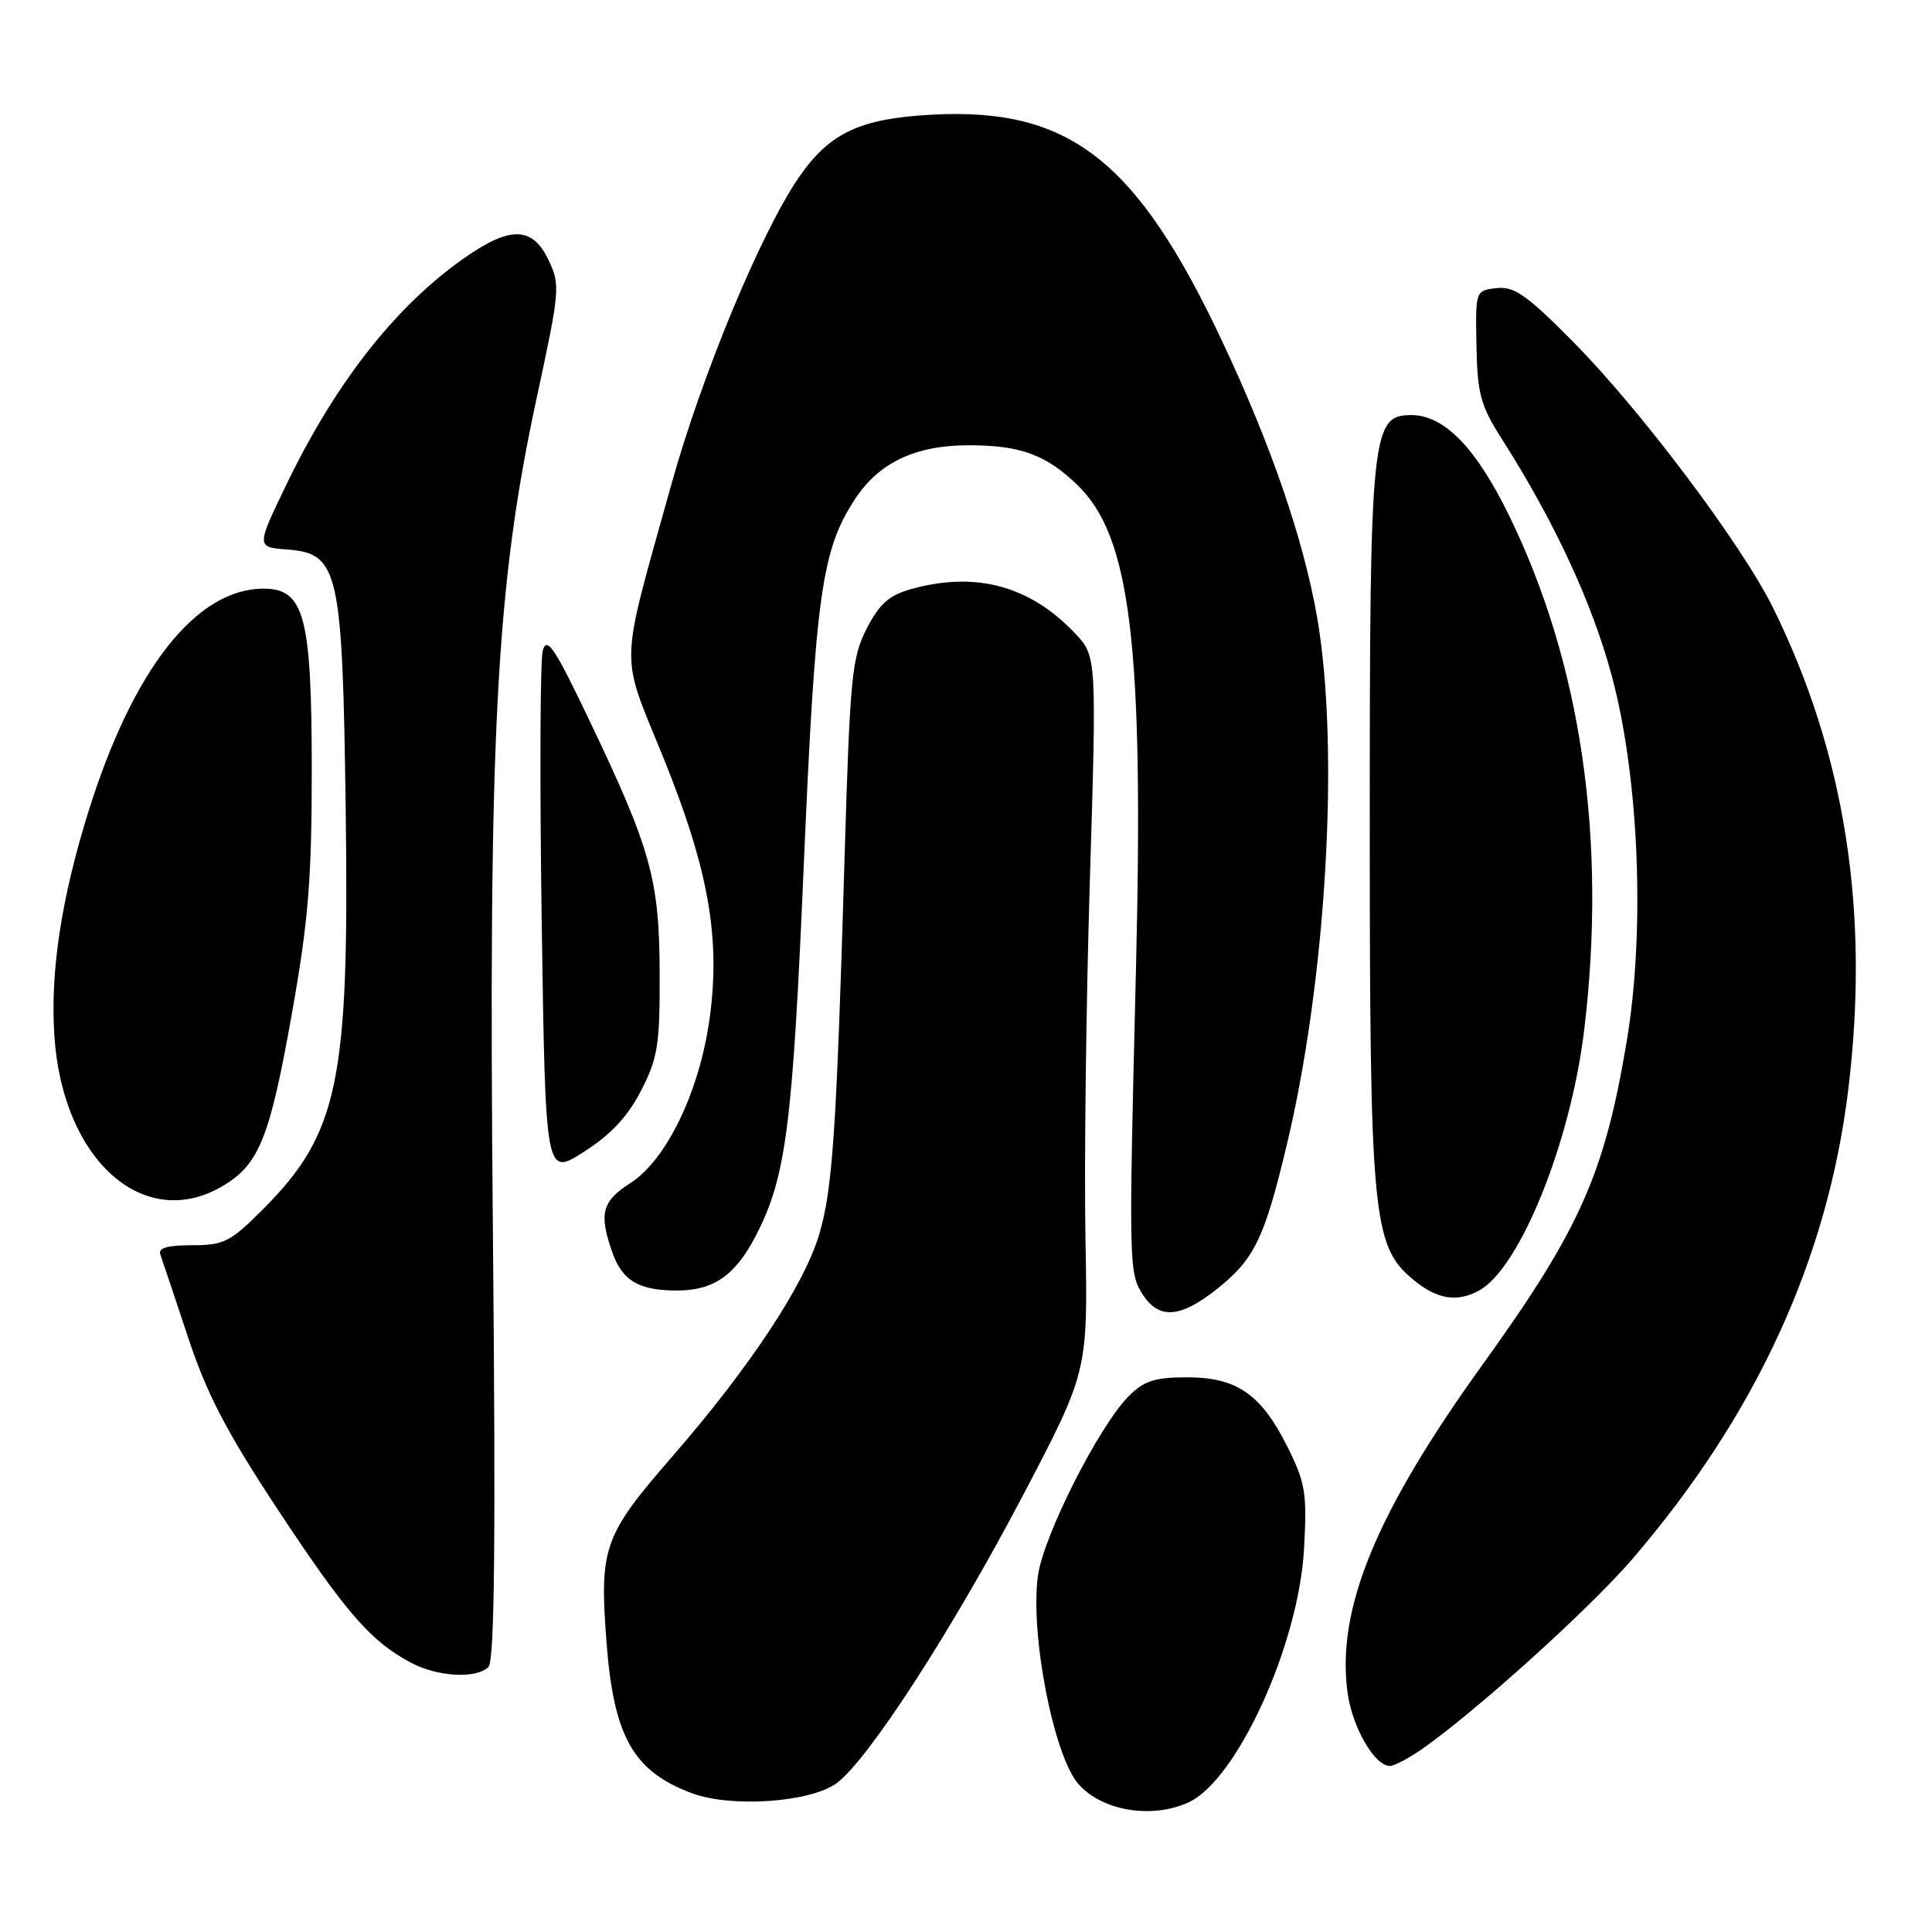 <?xml version="1.0" encoding="UTF-8" standalone="no"?>
<!DOCTYPE svg PUBLIC "-//W3C//DTD SVG 1.1//EN" "http://www.w3.org/Graphics/SVG/1.1/DTD/svg11.dtd" >
<svg xmlns="http://www.w3.org/2000/svg" xmlns:xlink="http://www.w3.org/1999/xlink" version="1.1" viewBox="0 0 256 256">
 <g >
 <path fill="currentColor"
d=" M 157.47 238.83 C 163.89 235.91 172.08 217.96 172.79 205.26 C 173.20 197.86 172.98 196.50 170.62 191.76 C 167.11 184.73 163.89 182.50 157.27 182.50 C 153.03 182.50 151.58 182.97 149.56 185.00 C 145.60 188.98 138.26 203.50 137.53 208.79 C 136.47 216.46 139.60 232.60 142.88 236.37 C 145.98 239.94 152.58 241.06 157.47 238.83 Z  M 110.87 236.27 C 115.05 233.19 126.22 215.91 135.56 198.12 C 144.15 181.73 144.15 181.73 143.83 164.12 C 143.65 154.43 143.91 133.10 144.41 116.72 C 145.32 86.95 145.32 86.95 142.41 83.88 C 136.46 77.61 129.28 75.68 120.75 78.05 C 117.80 78.87 116.53 80.01 114.84 83.30 C 112.86 87.15 112.62 89.71 111.90 114.00 C 110.84 149.98 110.32 157.64 108.53 163.62 C 106.53 170.31 99.32 181.21 89.19 192.87 C 79.92 203.53 79.40 205.02 80.38 217.77 C 81.33 230.14 83.94 234.73 91.68 237.61 C 96.92 239.56 107.40 238.83 110.87 236.27 Z  M 188.35 231.81 C 195.43 226.89 210.59 213.21 216.26 206.62 C 232.61 187.62 242.14 166.94 244.89 144.50 C 247.78 120.95 244.53 100.01 234.98 80.62 C 230.84 72.20 217.37 54.28 208.34 45.18 C 202.29 39.07 200.62 37.91 198.29 38.18 C 195.50 38.50 195.50 38.51 195.64 45.81 C 195.76 52.25 196.18 53.75 199.09 58.31 C 205.98 69.12 210.99 79.94 213.57 89.55 C 217.18 102.99 218.01 123.30 215.55 137.97 C 212.62 155.54 209.33 162.92 196.52 180.72 C 182.35 200.38 177.07 213.17 178.55 224.23 C 179.17 228.85 182.13 234.00 184.17 234.00 C 184.73 234.00 186.61 233.01 188.35 231.81 Z  M 64.72 220.88 C 65.53 220.07 65.70 204.25 65.31 163.13 C 64.70 97.02 65.71 77.74 71.12 52.70 C 74.19 38.49 74.26 37.76 72.68 34.45 C 70.64 30.18 67.86 29.95 62.39 33.60 C 52.98 39.88 44.76 50.16 38.04 64.02 C 33.94 72.50 33.94 72.50 38.04 72.81 C 44.90 73.33 45.38 75.48 45.81 107.47 C 46.29 143.35 44.87 150.17 34.83 160.25 C 30.54 164.56 29.66 165.00 25.44 165.00 C 22.14 165.00 20.92 165.36 21.25 166.25 C 21.50 166.94 23.15 171.85 24.91 177.18 C 27.42 184.76 30.02 189.74 36.91 200.18 C 45.88 213.76 49.18 217.54 54.50 220.34 C 58.03 222.20 63.13 222.47 64.72 220.88 Z  M 161.14 170.89 C 166.21 166.87 167.51 164.22 170.49 151.77 C 175.77 129.72 177.53 99.04 174.52 81.76 C 172.72 71.48 168.44 59.00 161.97 45.27 C 150.65 21.22 141.74 14.24 123.58 15.19 C 113.93 15.70 109.91 17.59 105.82 23.55 C 100.82 30.85 93.00 49.69 88.97 64.15 C 82.01 89.15 82.11 86.11 87.83 100.22 C 93.89 115.17 95.51 124.27 94.02 135.00 C 92.68 144.65 88.32 153.69 83.53 156.76 C 79.77 159.16 79.34 160.80 81.11 165.87 C 82.44 169.70 84.62 171.00 89.71 171.00 C 94.57 171.00 97.45 168.99 100.18 163.68 C 104.16 155.98 105.02 149.30 106.51 114.50 C 108.06 78.62 108.88 72.80 113.35 66.05 C 116.51 61.27 121.34 59.00 128.34 59.00 C 135.21 59.00 138.58 60.23 142.78 64.28 C 149.83 71.09 151.57 85.51 150.52 128.48 C 149.55 168.03 149.57 168.69 151.48 171.62 C 153.59 174.83 156.43 174.62 161.14 170.89 Z  M 195.94 171.03 C 201.35 168.14 208.12 151.40 209.91 136.50 C 212.94 111.30 209.53 87.89 199.97 68.33 C 195.58 59.33 191.36 55.00 187.00 55.00 C 181.74 55.00 181.50 57.31 181.50 109.00 C 181.50 160.95 181.88 165.04 187.14 169.46 C 190.33 172.15 192.97 172.62 195.94 171.03 Z  M 29.70 157.04 C 34.37 154.19 35.77 150.65 38.69 134.24 C 40.86 122.03 41.31 116.50 41.31 102.00 C 41.30 81.67 40.33 78.00 34.92 78.00 C 26.00 78.00 17.63 88.65 11.73 107.50 C 8.13 119.03 6.65 128.70 7.20 137.20 C 8.27 153.81 19.19 163.45 29.70 157.04 Z  M 84.94 144.53 C 87.15 140.23 87.44 138.45 87.41 129.08 C 87.38 116.60 86.28 112.59 78.20 95.67 C 73.51 85.83 72.45 84.24 71.92 86.21 C 71.57 87.51 71.51 103.72 71.78 122.23 C 72.28 155.88 72.28 155.88 77.36 152.63 C 80.93 150.36 83.18 147.94 84.94 144.53 Z "/>
</g>
</svg>